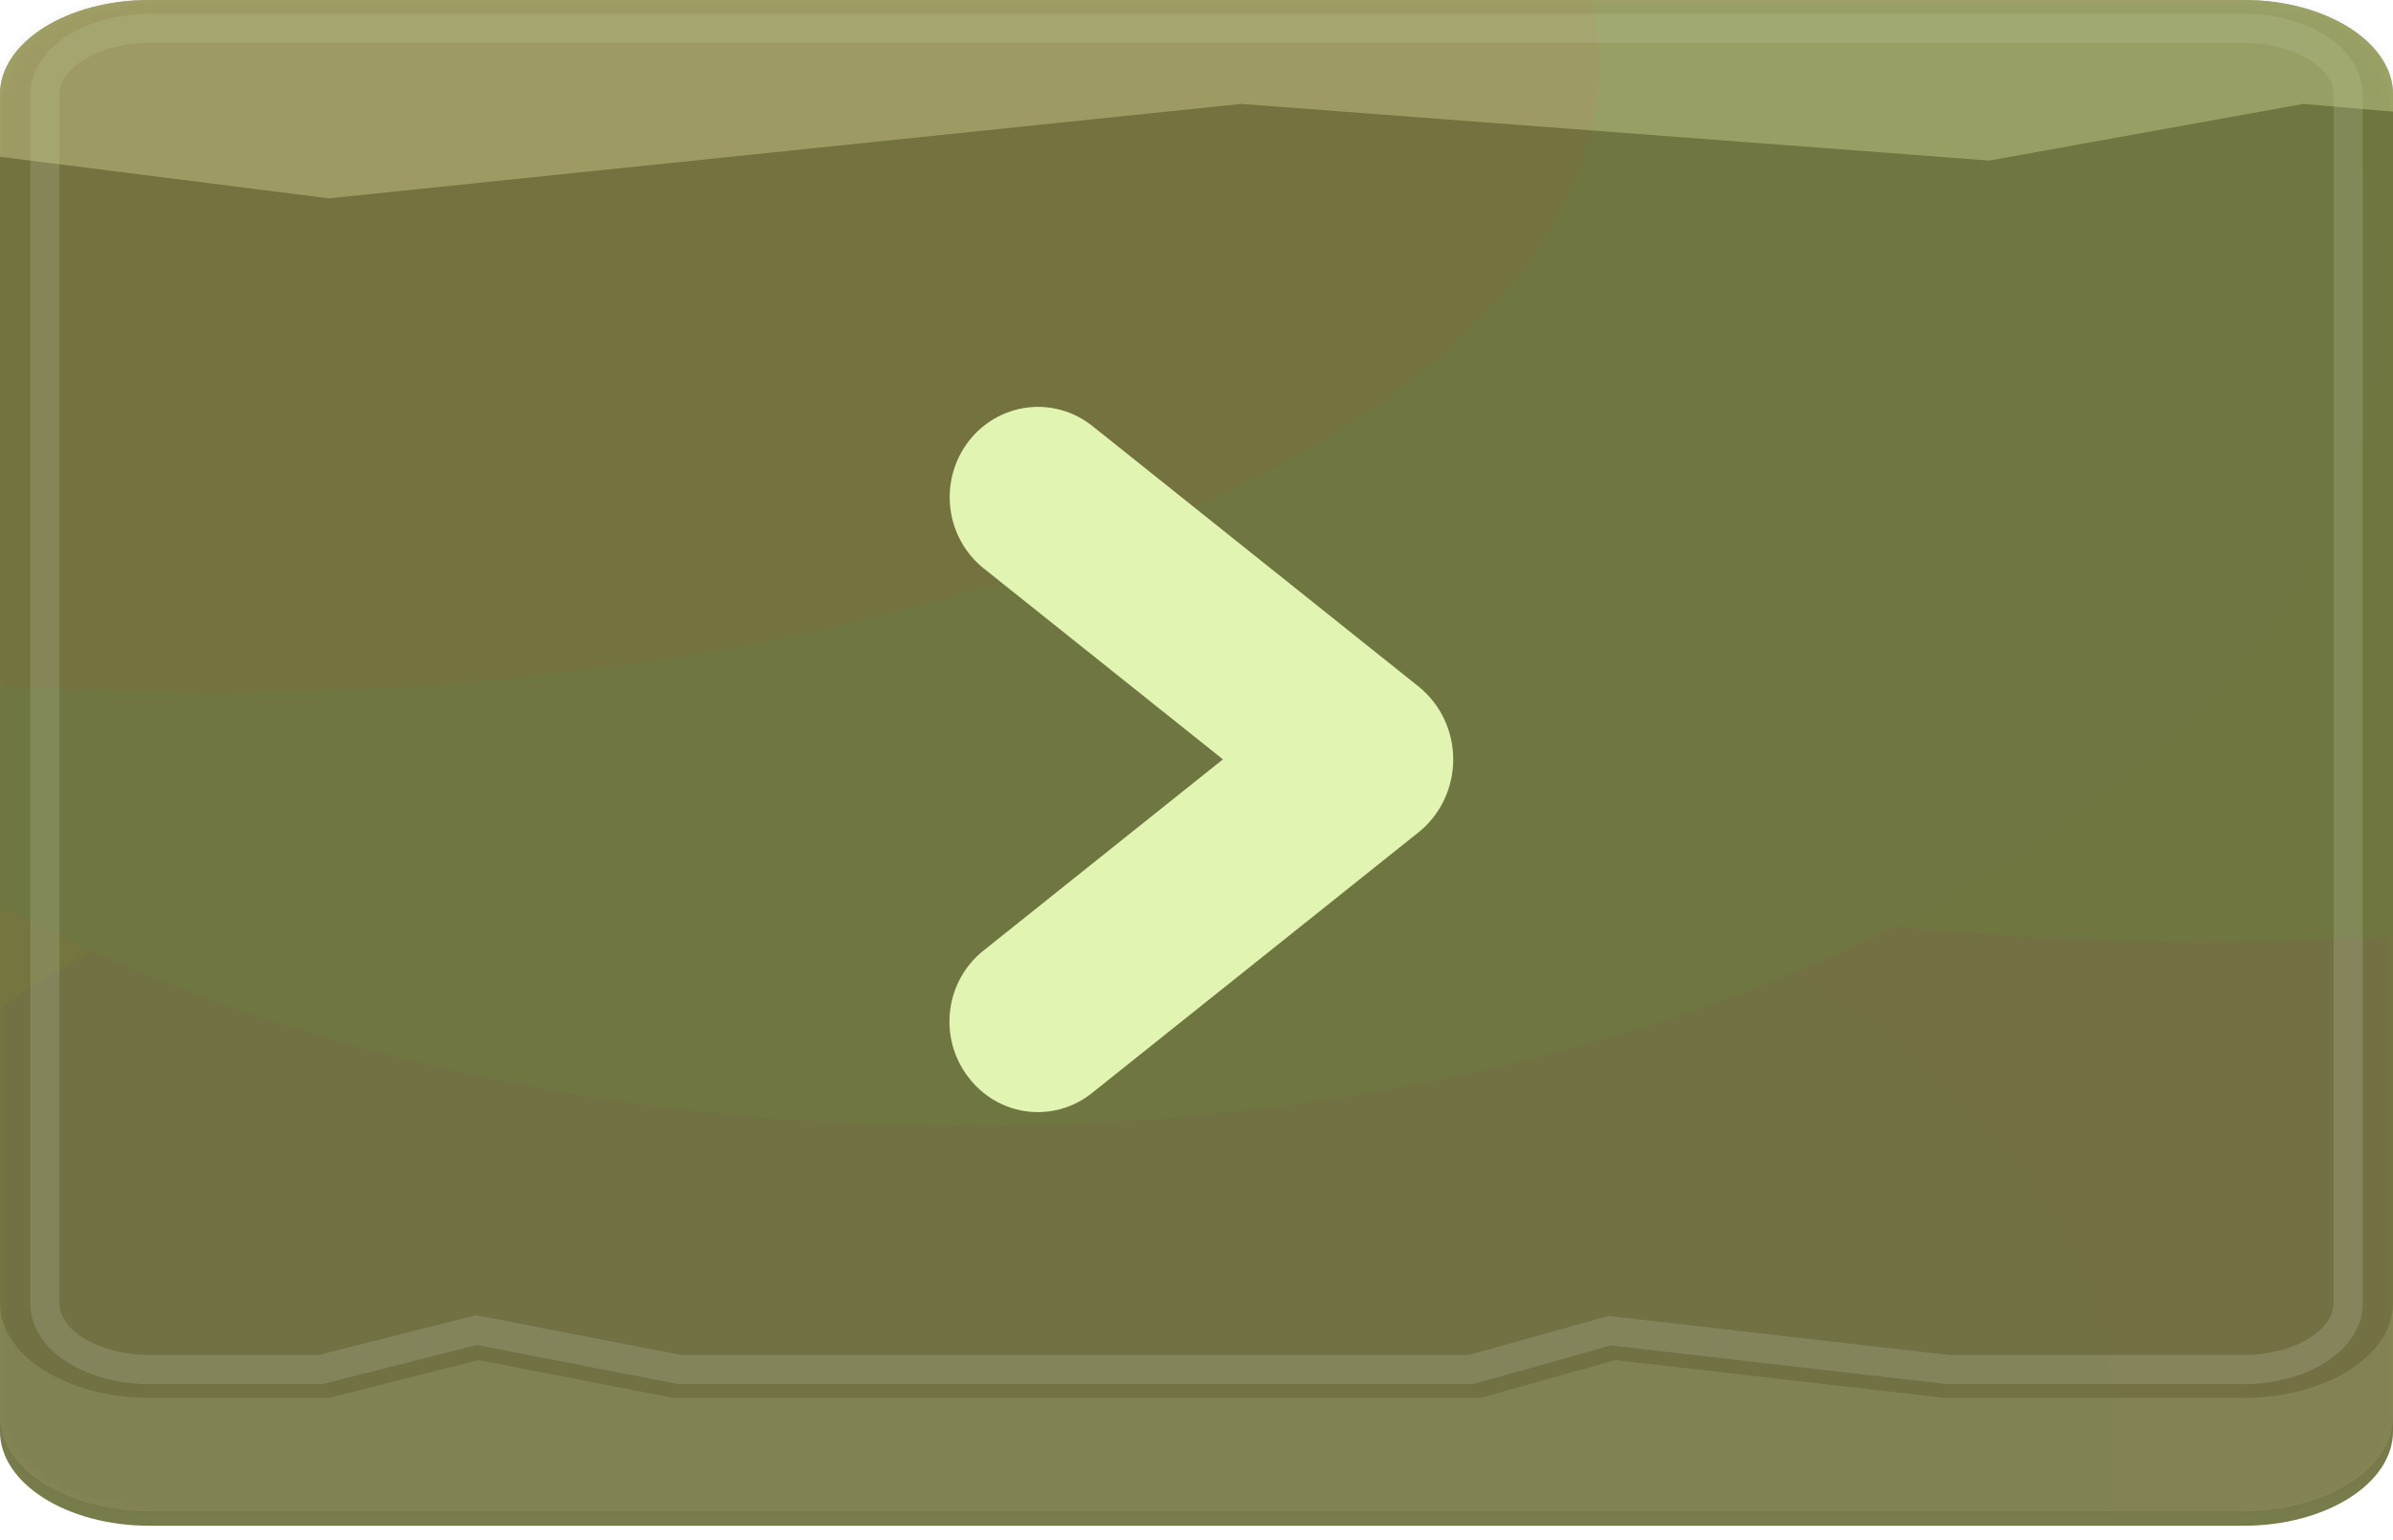 <svg width="247" height="159" viewBox="0 0 247 159" fill="none" xmlns="http://www.w3.org/2000/svg">
<g filter="url(#filter0_di_22_9)">
<path d="M231.562 0H15.438C6.912 0 0 4.365 0 9.75V146.25C0 151.635 6.912 156 15.438 156H231.562C240.088 156 247 151.635 247 146.25V9.75C247 4.365 240.088 0 231.562 0Z" fill="#787B4A"/>
</g>
<g style="mix-blend-mode:screen">
<path d="M15.438 0C6.912 0 0 4.366 0 9.75V134.55C0 139.934 6.912 144.3 15.438 144.3H33.962L49.4 140.4L69.469 144.3H152.831L166.725 140.4L200.688 144.3H231.563C240.087 144.3 247 139.934 247 134.55V9.75C247 4.366 240.087 0 231.563 0H15.438Z" fill="#646736"/>
<path d="M50.762 137.604L49.199 137.302L47.68 137.684L33.071 141.375H15.438C9.469 141.375 4.631 138.319 4.631 134.55V9.75C4.631 5.981 9.469 2.925 15.438 2.925H231.562C237.531 2.925 242.369 5.981 242.369 9.75V134.55C242.369 138.319 237.531 141.375 231.562 141.375H201.104L167.553 137.522L166.149 137.36L164.844 137.727L151.848 141.375H70.165L50.762 137.604Z" stroke="white" stroke-opacity="0.15" stroke-width="3"/>
</g>
<g style="mix-blend-mode:lighten" opacity="0.5">
<path fill-rule="evenodd" clip-rule="evenodd" d="M0.08 8.754C0.87 3.838 7.445 0 15.438 0H231.563C240.087 0 247 4.366 247 9.75V11.523L237.738 10.725L205.319 16.575L128.131 10.725L33.962 20.475L0 16.185V9.75C0 9.413 0.027 9.081 0.08 8.754Z" fill="#CACC8E"/>
</g>
<g style="mix-blend-mode:color" opacity="0.2">
<path d="M231.562 0H15.438C6.912 0 0 4.365 0 9.75V146.25C0 151.635 6.912 156 15.438 156H231.562C240.088 156 247 151.635 247 146.25V9.75C247 4.365 240.088 0 231.562 0Z" fill="#F8FF8E" fill-opacity="0.5"/>
</g>
<mask id="mask0_22_9" style="mask-type:alpha" maskUnits="userSpaceOnUse" x="0" y="0" width="247" height="156">
<path opacity="0.1" d="M231.562 0H15.438C6.912 0 0 4.365 0 9.75V146.25C0 151.635 6.912 156 15.438 156H231.562C240.088 156 247 151.635 247 146.25V9.75C247 4.365 240.088 0 231.562 0Z" fill="#5D6035"/>
</mask>
<g mask="url(#mask0_22_9)">
<g filter="url(#filter1_d_22_9)">
<path d="M478.562 0H15.438C6.912 0 0 4.365 0 9.75V146.25C0 151.635 6.912 156 15.438 156H478.562C487.088 156 494 151.635 494 146.25V9.75C494 4.365 487.088 0 478.562 0Z" fill="#704A7B"/>
</g>
<path d="M55.013 179.727C124.616 179.727 181.039 152.153 181.039 118.139C181.039 84.125 124.616 56.551 55.013 56.551C-14.589 56.551 -71.013 84.125 -71.013 118.139C-71.013 152.153 -14.589 179.727 55.013 179.727Z" fill="#7B6E4A"/>
<path d="M227.327 97.236C305.13 97.236 368.203 68.484 368.203 33.017C368.203 -2.449 305.13 -31.201 227.327 -31.201C149.523 -31.201 86.45 -2.449 86.45 33.017C86.45 68.484 149.523 97.236 227.327 97.236Z" fill="#4A7B51"/>
<path d="M95.288 219.998C163.261 219.998 218.363 188.211 218.363 148.999C218.363 109.788 163.261 78.001 95.288 78.001C27.315 78.001 -27.788 109.788 -27.788 148.999C-27.788 188.211 27.315 219.998 95.288 219.998Z" fill="#5F4A7B"/>
<path d="M99.861 116.24C180.59 116.24 246.034 78.433 246.034 31.795C246.034 -14.843 180.59 -52.65 99.861 -52.65C19.131 -52.65 -46.312 -14.843 -46.312 31.795C-46.312 78.433 19.131 116.24 99.861 116.24Z" fill="#4A7B61"/>
<path d="M22.296 71.478C101.112 71.478 165.005 42.382 165.005 6.49C165.005 -29.403 101.112 -58.499 22.296 -58.499C-56.52 -58.499 -120.413 -29.403 -120.413 6.49C-120.413 42.382 -56.52 71.478 22.296 71.478Z" fill="#7B534A"/>
<path d="M231.562 0H15.438C6.912 0 0 4.365 0 9.75V146.25C0 151.635 6.912 156 15.438 156H231.562C240.088 156 247 151.635 247 146.25V9.75C247 4.365 240.088 0 231.562 0Z" fill="#787B4A" fill-opacity="0.01"/>
</g>
<path d="M146.506 70.936L112.754 43.973C111.81 43.22 110.73 42.664 109.576 42.338C108.421 42.011 107.216 41.92 106.027 42.07C104.839 42.22 103.691 42.608 102.649 43.211C101.607 43.815 100.691 44.622 99.954 45.587C98.466 47.536 97.797 50.01 98.093 52.464C98.389 54.918 99.627 57.151 101.533 58.672L126.226 78.385L101.533 98.111C100.583 98.859 99.787 99.793 99.192 100.858C98.597 101.924 98.215 103.099 98.068 104.316C97.921 105.534 98.012 106.769 98.336 107.95C98.66 109.131 99.21 110.234 99.954 111.196C100.687 112.167 101.601 112.979 102.644 113.586C103.686 114.193 104.836 114.583 106.027 114.732C107.217 114.88 108.425 114.786 109.58 114.454C110.735 114.122 111.814 113.559 112.754 112.797L146.506 85.847C147.596 84.951 148.477 83.815 149.081 82.525C149.686 81.235 150 79.822 150 78.392C150 76.961 149.686 75.548 149.081 74.258C148.477 72.968 147.596 71.833 146.506 70.936Z" fill="#E1F4B1"/>
<defs>
<filter id="filter0_di_22_9" x="0" y="-1.5" width="247" height="160.5" filterUnits="userSpaceOnUse" color-interpolation-filters="sRGB">
<feFlood flood-opacity="0" result="BackgroundImageFix"/>
<feColorMatrix in="SourceAlpha" type="matrix" values="0 0 0 0 0 0 0 0 0 0 0 0 0 0 0 0 0 0 127 0" result="hardAlpha"/>
<feOffset dy="3"/>
<feComposite in2="hardAlpha" operator="out"/>
<feColorMatrix type="matrix" values="0 0 0 0 0 0 0 0 0 0 0 0 0 0 0 0 0 0 0.2 0"/>
<feBlend mode="normal" in2="BackgroundImageFix" result="effect1_dropShadow_22_9"/>
<feBlend mode="normal" in="SourceGraphic" in2="effect1_dropShadow_22_9" result="shape"/>
<feColorMatrix in="SourceAlpha" type="matrix" values="0 0 0 0 0 0 0 0 0 0 0 0 0 0 0 0 0 0 127 0" result="hardAlpha"/>
<feOffset dy="-1.5"/>
<feGaussianBlur stdDeviation="2.5"/>
<feComposite in2="hardAlpha" operator="arithmetic" k2="-1" k3="1"/>
<feColorMatrix type="matrix" values="0 0 0 0 0 0 0 0 0 0 0 0 0 0 0 0 0 0 0.3 0"/>
<feBlend mode="normal" in2="shape" result="effect2_innerShadow_22_9"/>
</filter>
<filter id="filter1_d_22_9" x="0" y="0" width="494" height="159" filterUnits="userSpaceOnUse" color-interpolation-filters="sRGB">
<feFlood flood-opacity="0" result="BackgroundImageFix"/>
<feColorMatrix in="SourceAlpha" type="matrix" values="0 0 0 0 0 0 0 0 0 0 0 0 0 0 0 0 0 0 127 0" result="hardAlpha"/>
<feOffset dy="3"/>
<feComposite in2="hardAlpha" operator="out"/>
<feColorMatrix type="matrix" values="0 0 0 0 0 0 0 0 0 0 0 0 0 0 0 0 0 0 0.2 0"/>
<feBlend mode="normal" in2="BackgroundImageFix" result="effect1_dropShadow_22_9"/>
<feBlend mode="normal" in="SourceGraphic" in2="effect1_dropShadow_22_9" result="shape"/>
</filter>
</defs>
</svg>
